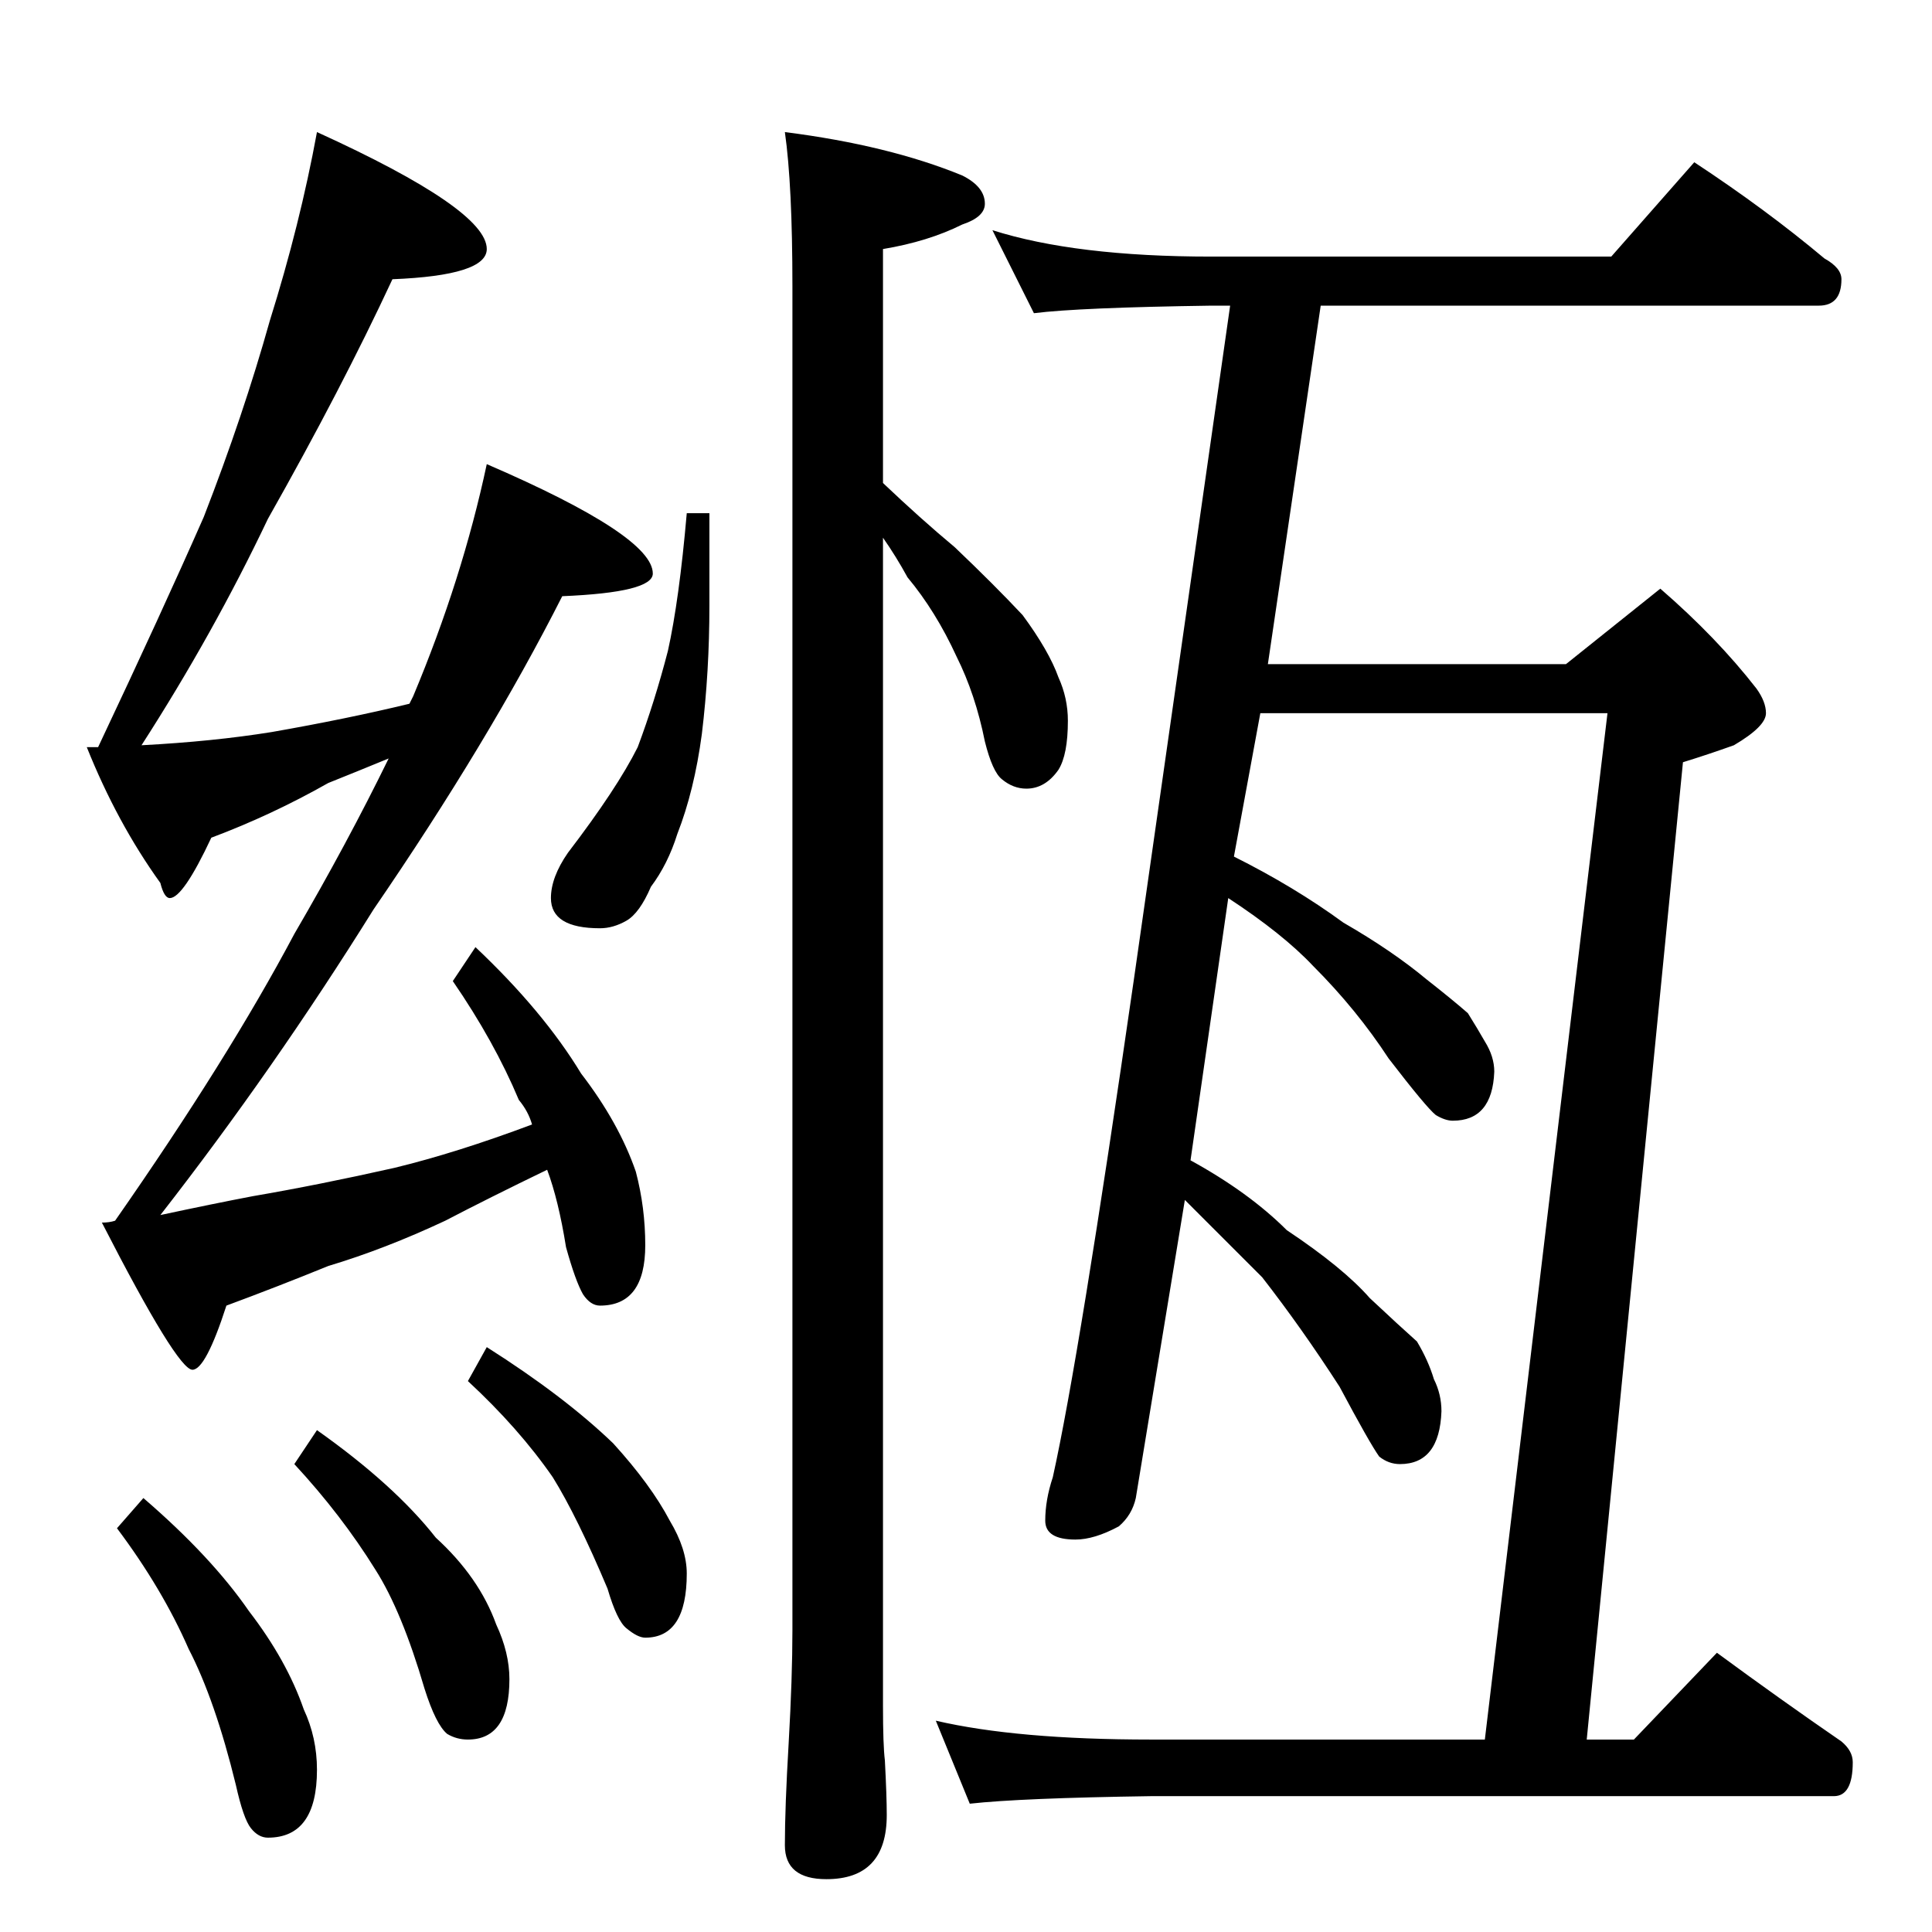 <?xml version="1.0" standalone="no"?>
<!DOCTYPE svg PUBLIC "-//W3C//DTD SVG 1.1//EN" "http://www.w3.org/Graphics/SVG/1.1/DTD/svg11.dtd" >
<svg xmlns="http://www.w3.org/2000/svg" xmlns:xlink="http://www.w3.org/1999/xlink" version="1.1" viewBox="0 -204 1024 1024">
  <g transform="matrix(1 0 0 -1 0 820)">
   <path fill="currentColor"
d="M168 954q90 -41 90 -62q0 -14 -50 -16q-27 -58 -66 -127q-29 -61 -67 -120q38 2 69 7q40 7 73 15l2 4q26 62 39 123q88 -38 88 -58q0 -10 -48 -12q-39 -77 -100 -166q-53 -85 -113 -162q28 6 49 10q35 6 75 15q33 8 73 23q-2 7 -7 13q-13 31 -35 63l12 18q36 -34 56 -67
q20 -26 29 -52q5 -19 5 -39q0 -32 -24 -32q-5 0 -9 6q-4 7 -9 25q-4 25 -10 41q-31 -15 -54 -27q-32 -15 -62 -24q-27 -11 -54 -21q-11 -34 -18 -34q-8 0 -48 78q4 0 7 1q60 86 95 152q28 48 50 93q-17 -7 -32 -13q-30 -17 -62 -29q-15 -32 -22 -32q-3 0 -5 8q-23 32 -39 72
h6q34 72 56 122q21 54 35 104q16 51 25 100zM76 230q36 -31 56 -60q20 -26 29 -52q7 -15 7 -32q0 -36 -26 -36q-5 0 -9 5t-8 23q-11 45 -25 72q-14 32 -38 64zM168 266q41 -29 63 -57q23 -21 32 -46q7 -15 7 -29q0 -32 -22 -32q-6 0 -11 3q-6 5 -12 24q-12 41 -26 63
q-18 29 -43 56zM258 310q41 -26 67 -51q20 -22 30 -41q9 -15 9 -28q0 -34 -22 -34q-4 0 -10 5q-5 4 -10 21q-16 38 -29 59q-18 26 -45 51zM364 752h12v-49q0 -35 -4 -68q-4 -30 -13 -53q-5 -16 -14 -28q-6 -14 -13 -18t-14 -4q-26 0 -26 16q0 11 9 24q26 34 37 56
q9 24 16 51q6 27 10 73zM416 954q55 -7 94 -23q12 -6 12 -15q0 -7 -12 -11q-18 -9 -42 -13v-124q20 -19 38 -34q21 -20 36 -36q14 -19 19 -33q5 -11 5 -23q0 -18 -5 -26q-7 -10 -17 -10q-7 0 -13 5q-5 4 -9 20q-5 25 -15 45q-11 24 -26 42q-6 11 -13 21v-619q0 -21 1 -29
q1 -19 1 -29q0 -34 -32 -34q-22 0 -22 18q0 20 2 54q2 35 2 60v712q0 54 -4 82zM526 902q44 -14 116 -14h212l44 50q38 -25 69 -51q9 -5 9 -11q0 -14 -12 -14h-264l-28 -190h158l50 40q30 -26 51 -53q5 -7 5 -13q0 -7 -17 -17q-14 -5 -27 -9l-51 -518h25l44 46
q34 -25 66 -47q6 -5 6 -11q0 -18 -10 -18h-362q-69 -1 -96 -4l-18 44q43 -10 114 -10h177l65 544h-184l-14 -76q32 -16 58 -35q26 -15 44 -30q14 -11 22 -18q5 -8 9 -15q5 -8 5 -16q-1 -26 -22 -26q-4 0 -9 3q-5 4 -25 30q-17 26 -40 49q-16 17 -45 36l-20 -139
q31 -17 51 -37q30 -20 44 -36q16 -15 25 -23q6 -10 9 -20q4 -8 4 -17q-1 -28 -22 -28q-6 0 -11 4q-5 7 -21 37q-20 31 -41 58l-41 41l-26 -158q-2 -9 -9 -15q-13 -7 -23 -7q-16 0 -16 10q0 11 4 23q14 63 43 264l51 357h-10q-70 -1 -94 -4z" />
  </g>

</svg>
